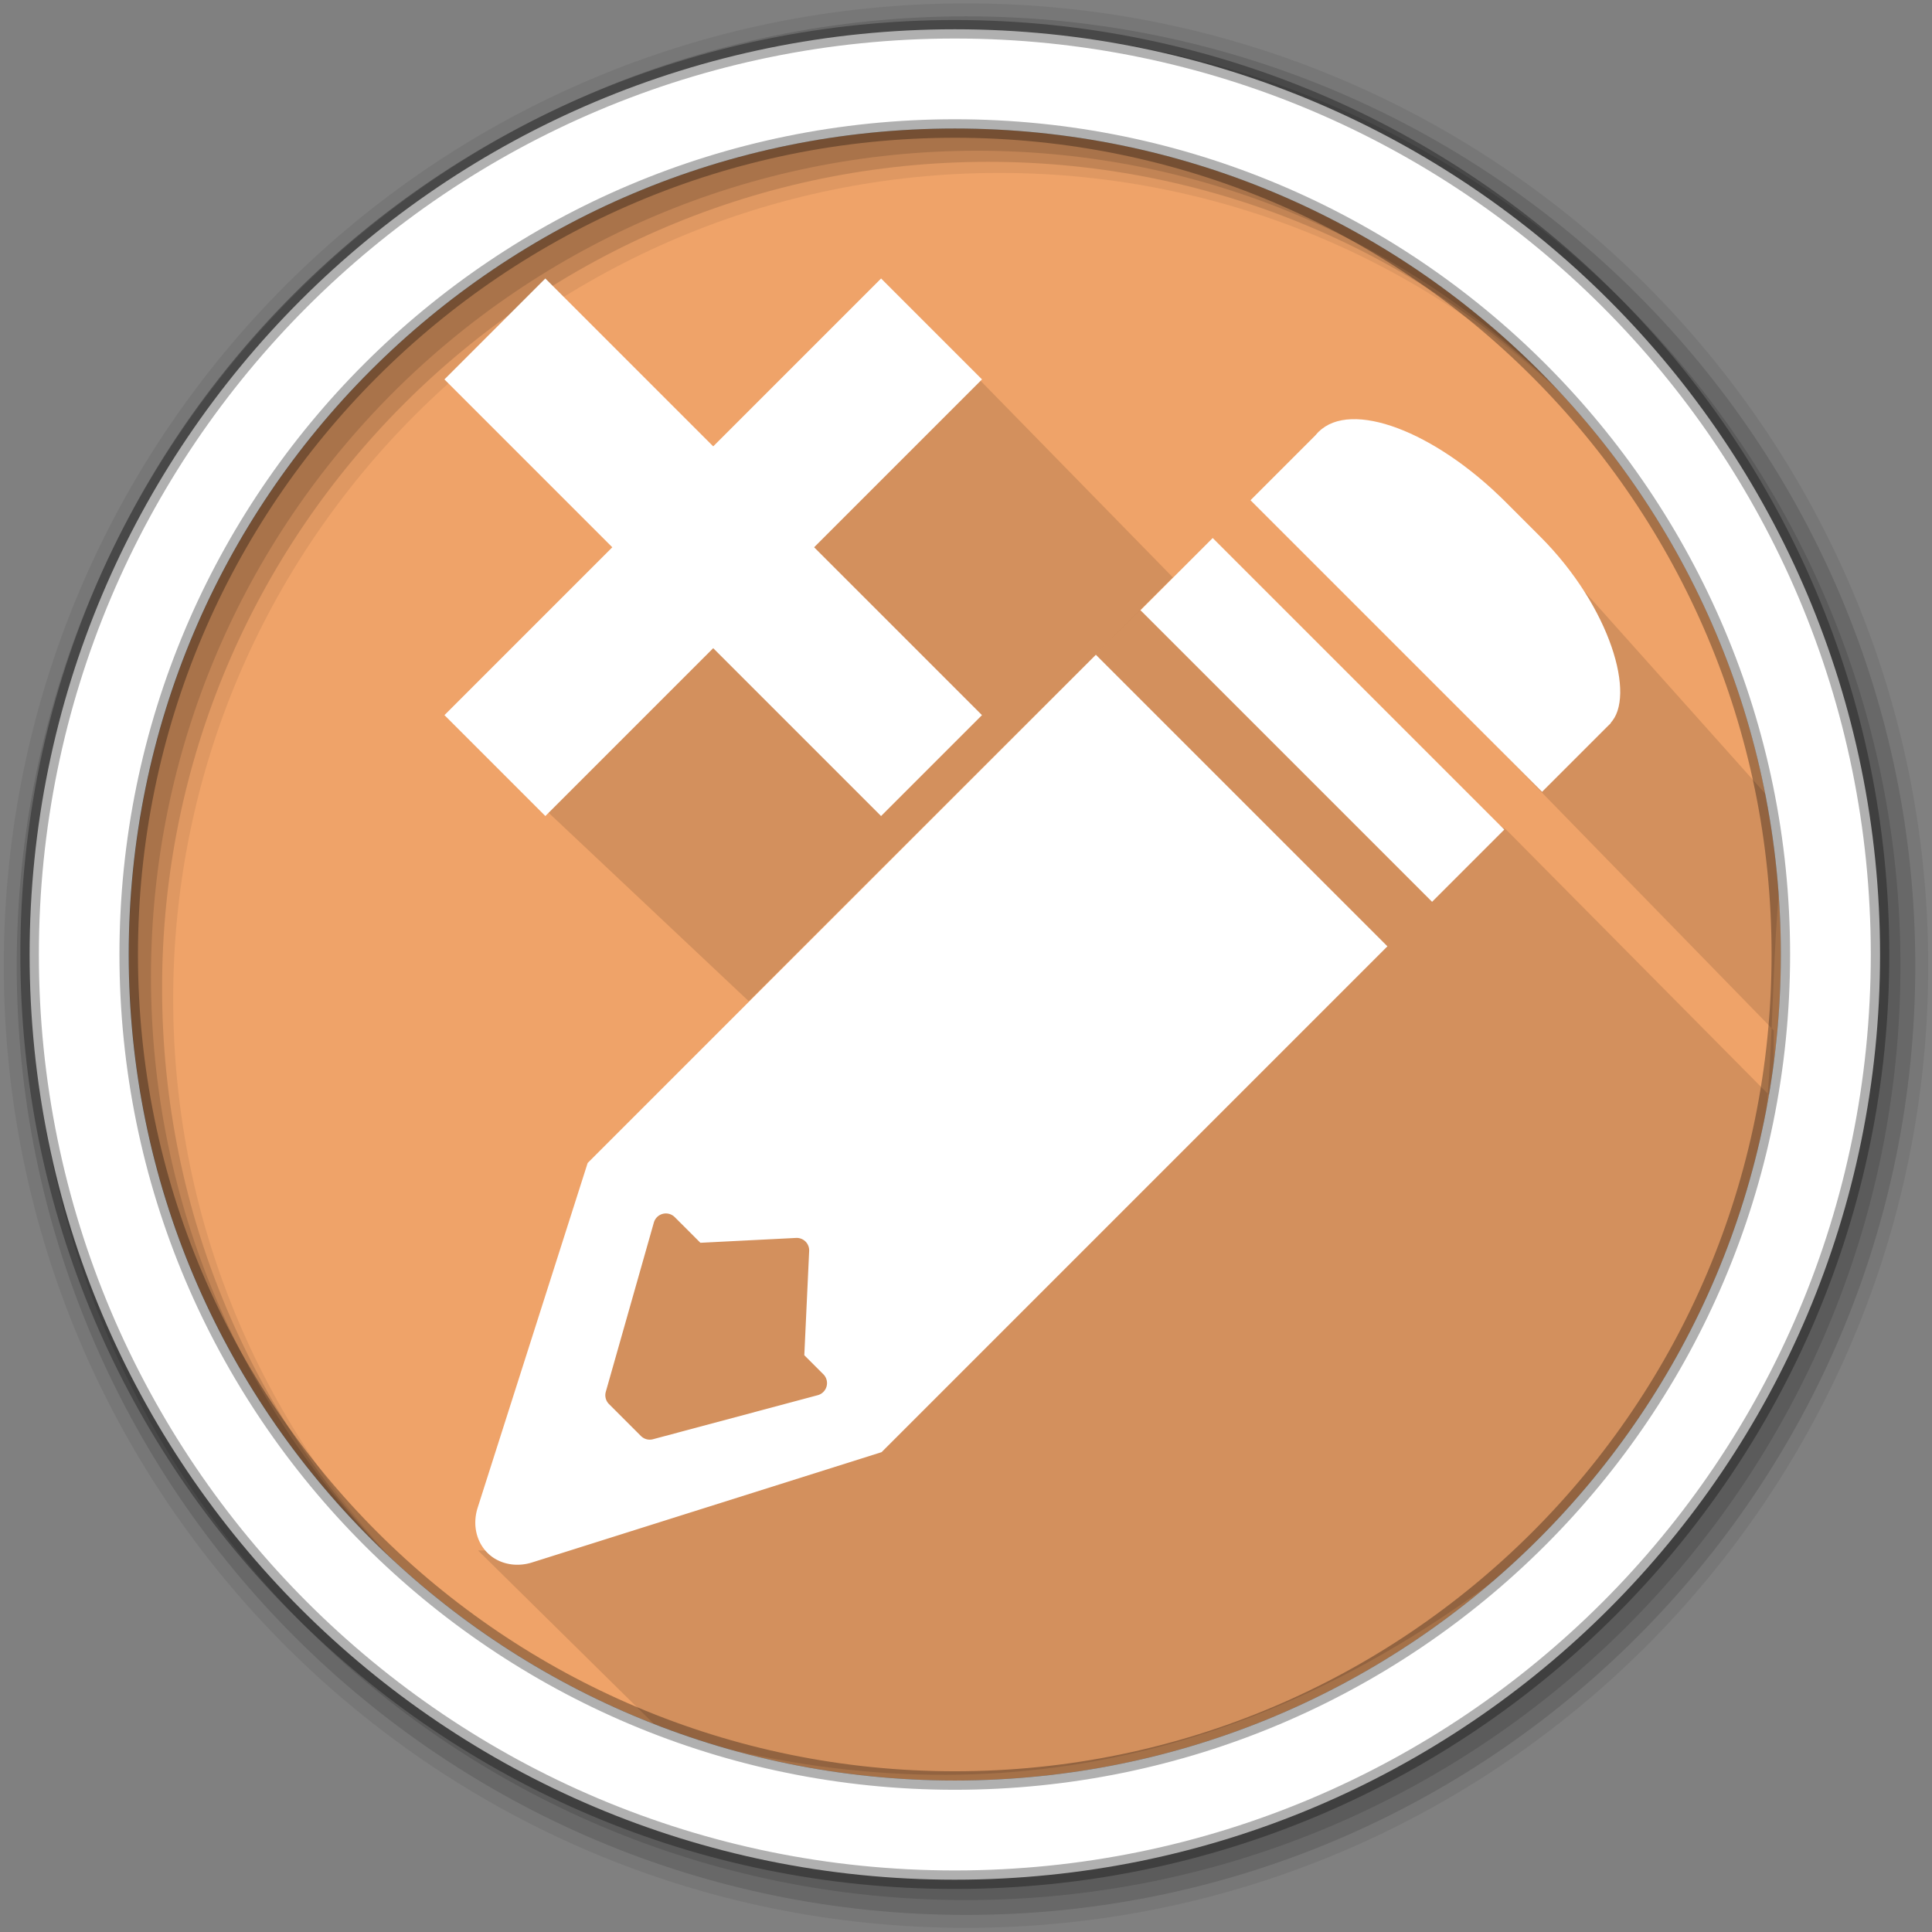 <svg height="512" viewBox="0 0 512 512" width="512" xmlns="http://www.w3.org/2000/svg">
 <rect x="0" y="0" width="512" height="512" fill="#808080" stroke="none"/>
 <path d="m471.95 252.95c0 120.9-98.01 218.9-218.9 218.9-120.9 0-218.9-98.01-218.9-218.9 0-120.9 98.01-218.9 218.9-218.9 120.9 0 218.9 98.01 218.9 218.9" fill="#efa369" fill-rule="evenodd"/>
 <path d="m241.916 82.574l68.898 70.434-112.379 112.327-68.971-64.945z" fill-opacity=".118" fill-rule="evenodd"/>
 <path d="m126.702 410.901l48.58 47.924c83.135 25.043 157.794 8.646 225.176-43.328 86.604-66.14 61.948-135.312 73.527-198.26l-77.466-86.657-28.886 37.42 102.412 105.038v18.382l-70.901-71.557-97.063-58.173c0 0-94.741 95.181-142.177 142.614l-31.233 106.597z" fill-opacity=".118" fill-rule="evenodd"/>
 <g fill-rule="evenodd">
  <path d="m256 .9c-140.83 0-255 114.17-255 255s114.17 255 255 255 255-114.17 255-255-114.17-255-255-255m8.827 44.931c120.9 0 218.9 98 218.9 218.9s-98 218.9-218.9 218.9-218.93-98-218.93-218.9 98.03-218.9 218.93-218.9" fill-opacity=".067"/>
  <g fill-opacity=".129">
   <path d="m256 4.333c-138.94 0-251.57 112.63-251.57 251.57s112.63 251.57 251.57 251.57 251.57-112.63 251.57-251.57-112.63-251.57-251.57-251.57m5.885 38.556c120.9 0 218.9 98 218.9 218.9s-98 218.9-218.9 218.9-218.93-98-218.93-218.9 98.03-218.9 218.93-218.9"/>
   <path d="m256 8.256c-136.77 0-247.64 110.87-247.64 247.64s110.87 247.64 247.64 247.64 247.64-110.87 247.64-247.64-110.87-247.64-247.64-247.64m2.942 31.691c120.9 0 218.9 98 218.9 218.9s-98 218.9-218.9 218.9-218.93-98-218.93-218.9 98.03-218.9 218.93-218.9"/>
  </g>
  <path d="m253.04 7.759c-135.42 0-245.19 109.78-245.19 245.19 0 135.42 109.78 245.19 245.19 245.19 135.42 0 245.19-109.78 245.19-245.19 0-135.42-109.78-245.19-245.19-245.19zm0 26.297c120.9 0 218.9 98 218.9 218.9s-98 218.9-218.9 218.9-218.93-98-218.93-218.9 98.03-218.9 218.93-218.9z" fill="#ffffff" stroke="#000000" stroke-opacity=".31" stroke-width="4.904"/>
 </g>
 <path d="m290.421 173.519l-134.688 134.688-29.113 91.246a11.877 13.232 45 0 0 3.821 13.143 11.877 13.232 45 0 0 10.658 1.439l92.532-29.199 134.051-134.051-77.266-77.266m-77.11 155.351a3.315 3.315 0 0 1 1.131 2.639l-1.286 27.639 5.055 5.055a3.315 3.315 0 0 1 -1.491 5.535l-43.647 11.669a3.315 3.315 0 0 1 -3.204-.84l-8.465-8.465a3.315 3.315 0 0 1 -.857-3.256l12.732-44.843a3.315 3.315 0 0 1 5.535-1.456l6.803 6.803 25.343-1.285a3.315 3.315 0 0 1 2.348.805" fill="#ffffff" fill-rule="evenodd"/>
 <rect fill="#ffffff" fill-rule="evenodd" height="43.814" rx="48.18" ry="21.907" transform="matrix(.707 .707 -.707 .707 0 0)" width="109.278" x="328.07" y="-188.1"/>
 <path d="m349.625 114.338l77.271 77.271-18.227 18.227-77.271-77.271z" fill="#ffffff" fill-rule="evenodd"/>
 <path d="m321.38 142.582l77.271 77.271-19.136 19.136-77.271-77.271z" fill="#ffffff" fill-rule="evenodd"/>
 <rect fill="#ffffff" fill-rule="evenodd" height="37.824" rx="0" ry="15.783" transform="matrix(.707 .707 -.707 .707 0 0)" width="163.672" x="154.4" y="-50.01"/>
 <rect fill="#ffffff" fill-rule="evenodd" height="37.824" rx="0" ry="15.783" transform="matrix(-.707 .707 -.707 -.707 0 0)" width="163.672" x="-112.94" y="-255.15"/>
</svg>
